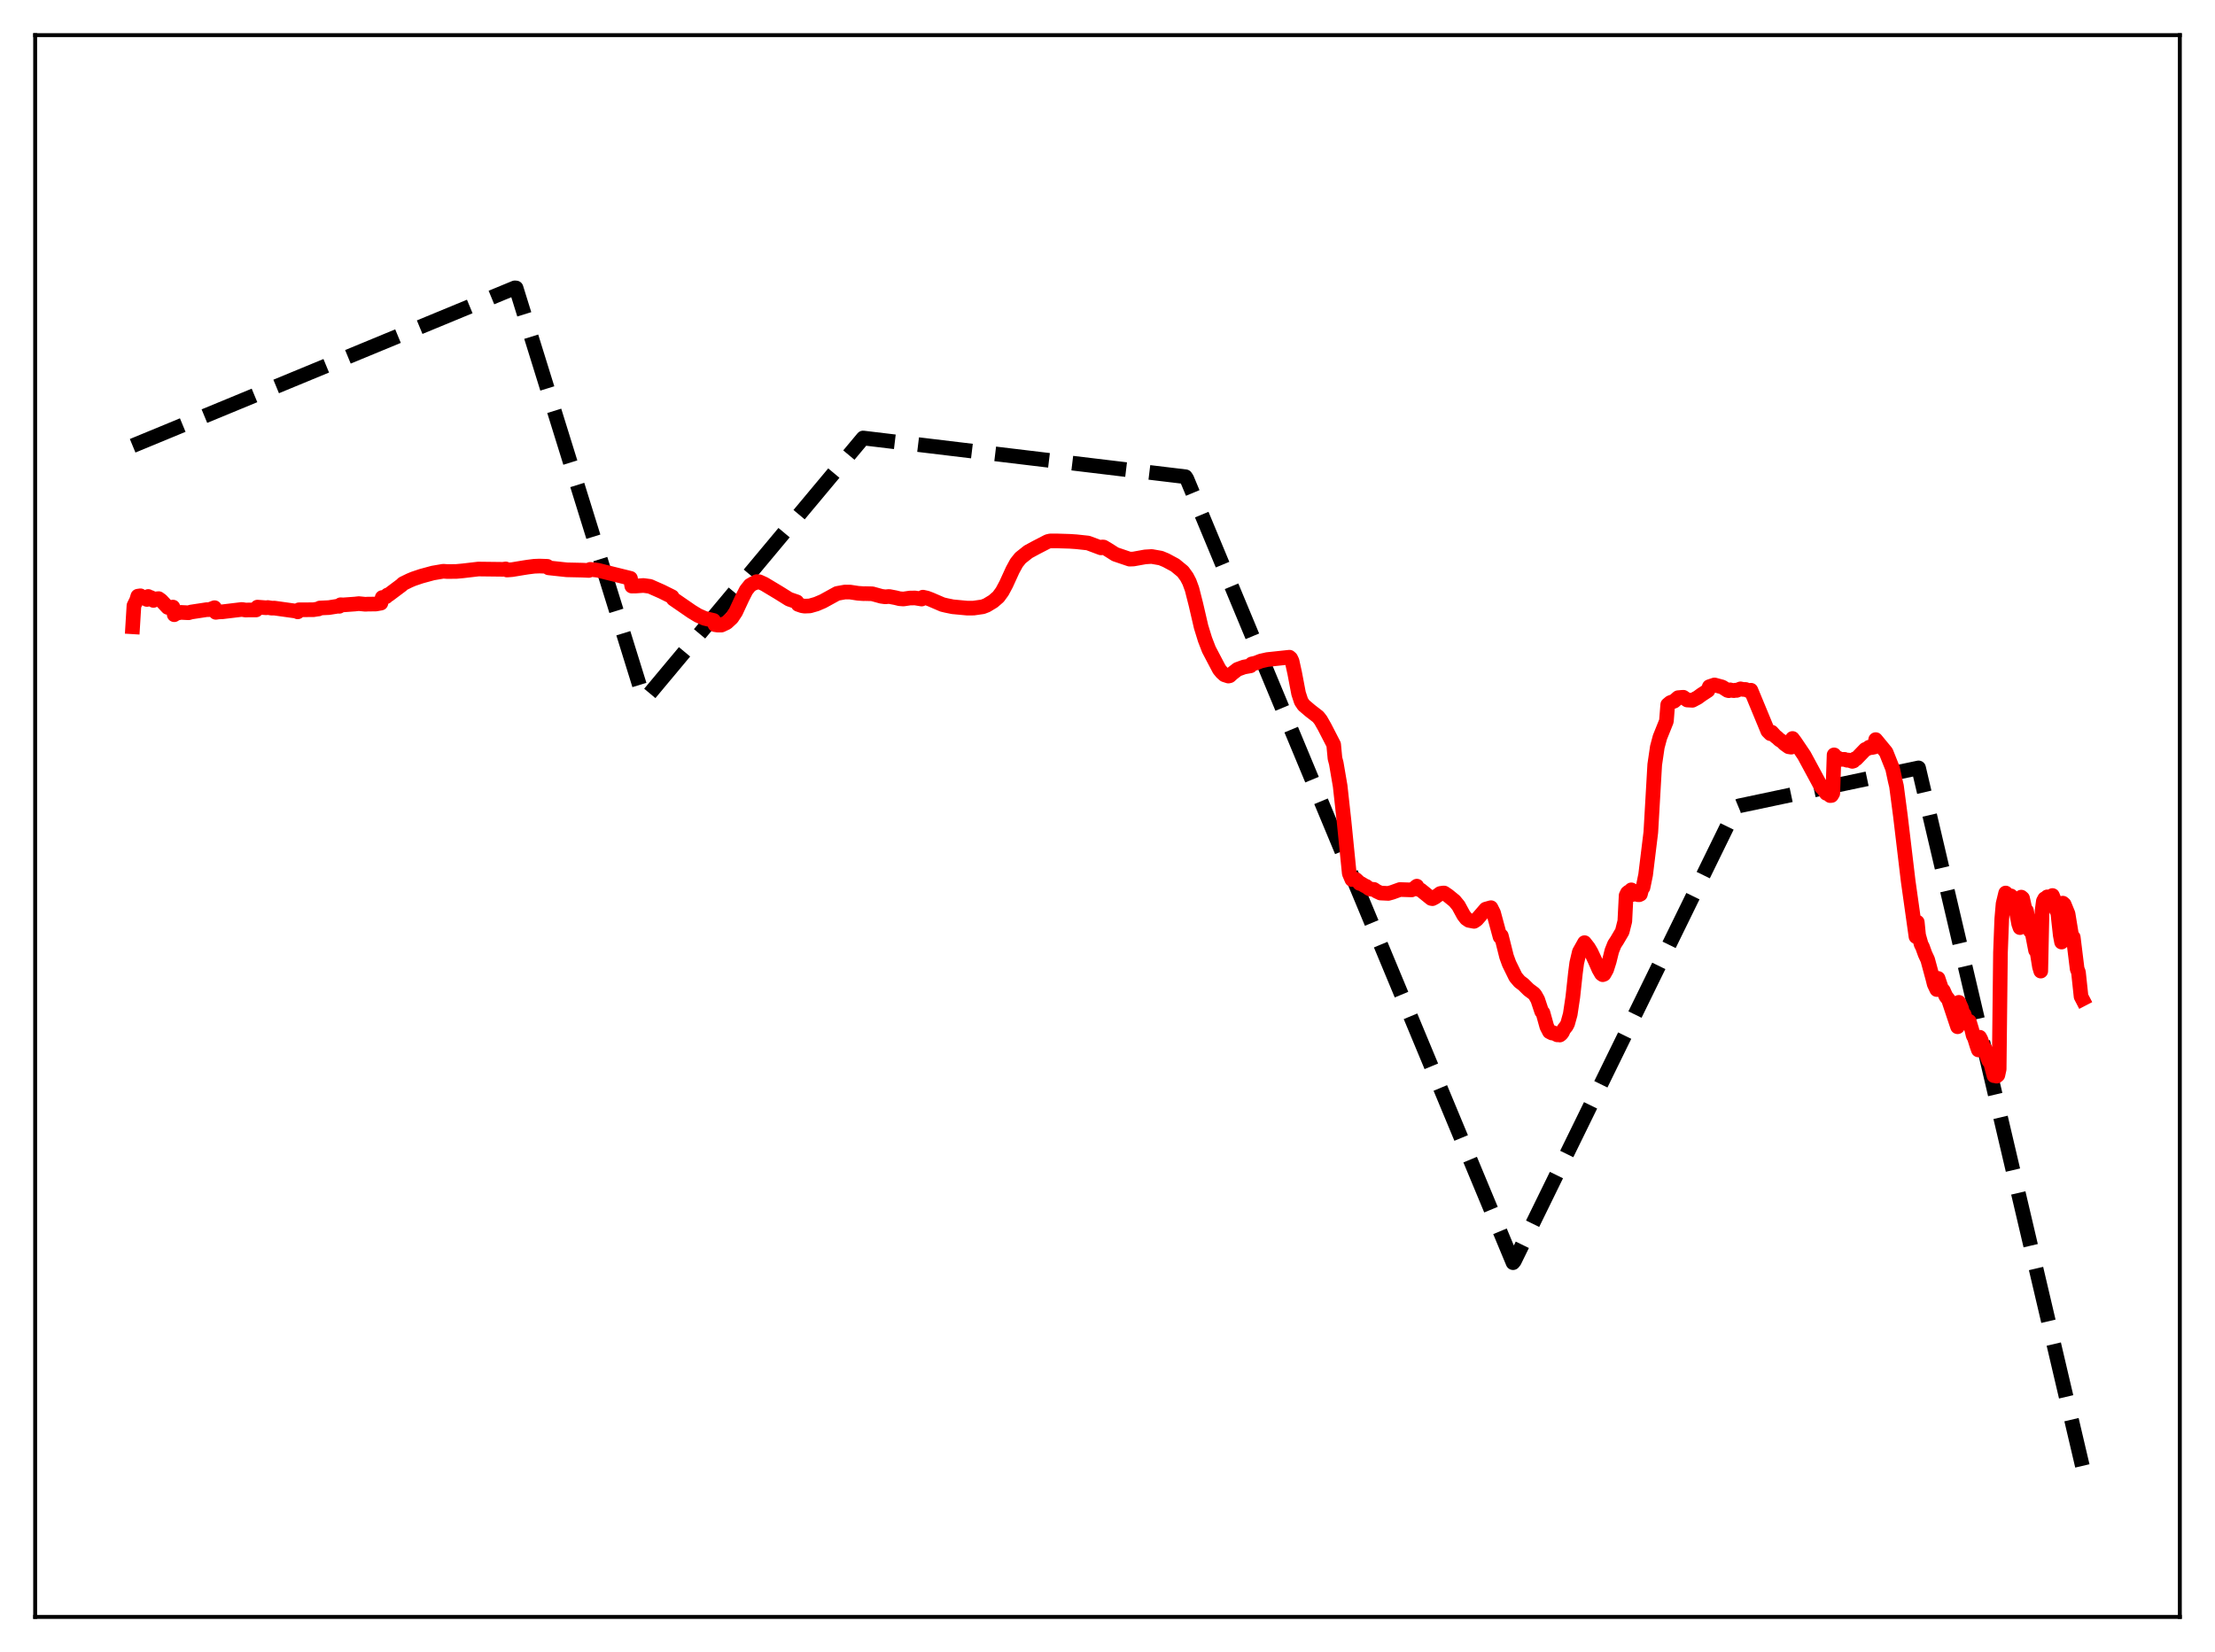 <?xml version="1.0" encoding="utf-8" standalone="no"?>
<!DOCTYPE svg PUBLIC "-//W3C//DTD SVG 1.1//EN"
  "http://www.w3.org/Graphics/SVG/1.1/DTD/svg11.dtd">
<svg xmlns:xlink="http://www.w3.org/1999/xlink" width="453.6pt" height="338.4pt" viewBox="0 0 453.6 338.4" xmlns="http://www.w3.org/2000/svg" version="1.1">
 <defs>
  <style type="text/css">*{stroke-linejoin: round; stroke-linecap: butt}</style>
 </defs>
 <g id="figure_1">
  <g id="patch_1">
   <path d="M 0 338.4 
L 453.6 338.4 
L 453.6 0 
L 0 0 
z
" style="fill: #ffffff"/>
  </g>
  <g id="axes_1">
   <g id="patch_2">
    <path d="M 7.2 331.2 
L 446.4 331.2 
L 446.4 7.2 
L 7.2 7.2 
z
" style="fill: #ffffff"/>
   </g>
   <g id="matplotlib.axis_1"/>
   <g id="matplotlib.axis_2"/>
   <g id="line2d_1">
    <path d="M 27.164 91.31 
L 105.421 58.965 
L 105.687 58.983 
L 131.773 142.987 
L 132.039 143.269 
L 176.758 89.716 
L 242.771 97.651 
L 243.037 98.053 
L 309.849 258.639 
L 310.115 258.313 
L 355.632 165.281 
L 356.164 165.061 
L 392.897 157.292 
L 426.436 300.269 
L 426.436 300.269 
" clip-path="url(#p84b3d16428)" style="fill: none; stroke-dasharray: 11.1,4.8; stroke-dashoffset: 0; stroke: #000000; stroke-width: 3"/>
   </g>
   <g id="line2d_2">
    <path d="M 27.164 128.389 
L 27.43 124.053 
L 27.962 122.98 
L 28.228 122.116 
L 28.761 122.038 
L 29.027 122.352 
L 29.293 122.346 
L 30.092 122.79 
L 30.358 122.179 
L 30.624 122.425 
L 30.89 122.397 
L 31.423 122.984 
L 31.955 122.67 
L 32.487 122.617 
L 33.02 123.003 
L 34.351 124.416 
L 35.149 124.491 
L 35.415 124.347 
L 35.681 125.915 
L 35.948 125.685 
L 36.48 125.551 
L 37.012 125.436 
L 38.609 125.518 
L 39.142 125.361 
L 42.336 124.875 
L 42.868 124.877 
L 43.933 124.473 
L 44.199 125.428 
L 44.732 125.347 
L 45.53 125.315 
L 49.523 124.835 
L 50.321 124.962 
L 50.854 124.941 
L 52.451 124.937 
L 52.717 124.358 
L 54.58 124.496 
L 54.847 124.441 
L 55.645 124.57 
L 56.177 124.557 
L 60.703 125.187 
L 60.969 125.332 
L 61.235 124.901 
L 64.163 124.895 
L 64.961 124.764 
L 65.228 124.739 
L 65.494 124.542 
L 67.357 124.456 
L 69.22 124.159 
L 69.487 124.19 
L 69.753 123.872 
L 70.285 123.904 
L 72.681 123.731 
L 73.479 123.641 
L 74.81 123.775 
L 75.343 123.743 
L 76.94 123.729 
L 78.004 123.54 
L 78.271 122.391 
L 78.537 122.496 
L 78.803 122.294 
L 79.069 122.231 
L 79.335 121.884 
L 79.601 121.823 
L 82.263 119.826 
L 82.529 119.552 
L 83.328 119.161 
L 83.86 118.901 
L 84.659 118.565 
L 86.256 118.026 
L 88.652 117.374 
L 90.781 117.01 
L 91.58 117.068 
L 93.443 117.052 
L 94.774 116.93 
L 97.968 116.557 
L 103.025 116.617 
L 103.558 116.534 
L 103.824 116.76 
L 104.889 116.677 
L 107.284 116.282 
L 108.083 116.157 
L 109.414 115.989 
L 110.479 115.949 
L 112.076 116.001 
L 112.342 116.315 
L 116.068 116.717 
L 119.263 116.786 
L 120.593 116.849 
L 120.86 116.624 
L 122.457 116.808 
L 124.32 117.277 
L 129.111 118.462 
L 129.377 120.048 
L 130.176 120.04 
L 131.773 119.927 
L 133.104 120.106 
L 133.636 120.344 
L 135.5 121.168 
L 137.629 122.226 
L 137.895 122.69 
L 140.823 124.708 
L 141.622 125.26 
L 142.953 126.07 
L 144.284 126.655 
L 146.147 127.09 
L 146.413 127.955 
L 146.945 128.036 
L 147.744 128.035 
L 148.809 127.534 
L 149.873 126.549 
L 150.672 125.335 
L 152.003 122.47 
L 152.801 120.903 
L 153.6 119.889 
L 154.399 119.432 
L 154.665 119.373 
L 154.931 119.142 
L 155.463 119.154 
L 156.528 119.639 
L 159.456 121.398 
L 161.585 122.729 
L 163.183 123.281 
L 163.449 123.797 
L 164.247 124.074 
L 164.78 124.156 
L 165.844 124.113 
L 167.175 123.732 
L 168.506 123.165 
L 171.434 121.556 
L 173.031 121.267 
L 174.096 121.278 
L 174.895 121.399 
L 175.693 121.522 
L 176.758 121.597 
L 177.29 121.594 
L 178.621 121.626 
L 180.484 122.14 
L 181.283 122.251 
L 182.081 122.18 
L 183.412 122.435 
L 184.211 122.635 
L 185.009 122.695 
L 186.34 122.499 
L 187.405 122.485 
L 188.736 122.705 
L 189.002 122.319 
L 189.801 122.495 
L 190.599 122.794 
L 192.995 123.828 
L 193.793 124.019 
L 195.124 124.291 
L 198.052 124.564 
L 199.383 124.558 
L 201.247 124.29 
L 202.045 123.985 
L 203.376 123.181 
L 204.441 122.259 
L 205.239 121.169 
L 206.038 119.675 
L 207.369 116.76 
L 208.167 115.297 
L 208.966 114.296 
L 210.563 113.026 
L 212.16 112.159 
L 214.556 110.921 
L 215.088 110.798 
L 216.419 110.797 
L 219.081 110.88 
L 220.412 110.97 
L 222.807 111.228 
L 225.469 112.224 
L 225.735 112.041 
L 226.001 112.055 
L 226.8 112.526 
L 228.397 113.538 
L 231.325 114.532 
L 232.124 114.502 
L 234.519 114.071 
L 235.85 113.988 
L 237.713 114.317 
L 238.778 114.761 
L 240.641 115.763 
L 242.239 117.08 
L 243.037 118.181 
L 243.569 119.207 
L 244.102 120.657 
L 244.9 123.79 
L 245.965 128.387 
L 246.764 130.977 
L 247.562 133.051 
L 249.692 137.104 
L 250.224 137.748 
L 250.756 138.222 
L 251.555 138.481 
L 251.821 138.422 
L 252.353 137.939 
L 253.418 137.109 
L 254.749 136.626 
L 256.08 136.387 
L 256.346 135.992 
L 257.145 135.818 
L 258.209 135.399 
L 259.54 135.1 
L 264.065 134.617 
L 264.332 134.864 
L 264.598 135.434 
L 265.13 137.85 
L 265.929 142.041 
L 266.461 143.666 
L 266.993 144.452 
L 268.324 145.583 
L 269.921 146.817 
L 270.454 147.492 
L 271.252 148.896 
L 273.116 152.517 
L 273.382 155.334 
L 273.648 156.338 
L 274.447 161.018 
L 275.245 168.272 
L 276.31 178.905 
L 276.842 180.156 
L 277.641 180.115 
L 278.173 180.606 
L 278.439 180.955 
L 278.705 180.967 
L 279.504 181.46 
L 279.77 181.545 
L 280.303 181.965 
L 280.569 182.107 
L 281.367 182.182 
L 281.9 182.547 
L 282.698 182.923 
L 284.295 183.002 
L 285.094 182.782 
L 286.691 182.206 
L 289.087 182.283 
L 289.619 181.944 
L 290.151 181.512 
L 290.417 182.141 
L 290.95 182.305 
L 293.079 184.028 
L 293.345 184.076 
L 293.878 183.797 
L 294.943 183.013 
L 295.475 182.93 
L 295.741 182.92 
L 296.54 183.461 
L 297.871 184.543 
L 298.669 185.512 
L 299.734 187.467 
L 300.266 188.154 
L 300.799 188.518 
L 301.863 188.722 
L 302.396 188.376 
L 304.259 186.221 
L 305.324 185.921 
L 305.856 186.98 
L 307.187 191.894 
L 307.453 191.691 
L 308.518 195.941 
L 309.05 197.398 
L 310.381 200.114 
L 311.18 201.06 
L 311.978 201.659 
L 313.043 202.717 
L 314.108 203.512 
L 314.374 203.82 
L 314.906 204.768 
L 315.705 207.174 
L 315.971 207.435 
L 316.769 210.296 
L 317.302 211.33 
L 317.834 211.6 
L 318.1 211.547 
L 318.899 211.971 
L 319.165 211.919 
L 319.431 212.006 
L 319.697 211.808 
L 319.964 211.453 
L 320.23 210.847 
L 320.762 210.181 
L 321.028 209.673 
L 321.561 207.752 
L 322.093 204.217 
L 322.625 199.299 
L 322.892 197.25 
L 323.424 194.99 
L 324.489 193.089 
L 325.287 194.118 
L 325.82 195.014 
L 326.618 196.707 
L 327.417 198.533 
L 327.949 199.456 
L 328.215 199.652 
L 328.481 199.55 
L 329.014 198.595 
L 329.546 196.922 
L 330.079 194.771 
L 330.611 193.433 
L 331.143 192.622 
L 332.208 190.808 
L 332.74 188.699 
L 333.007 183.437 
L 333.273 182.881 
L 333.539 182.681 
L 333.805 183.016 
L 334.071 182.269 
L 334.337 183.221 
L 334.604 182.83 
L 334.87 183.018 
L 335.136 182.596 
L 335.402 183.259 
L 335.668 183.274 
L 335.935 183.15 
L 336.201 182.111 
L 336.467 181.777 
L 336.999 179.186 
L 338.064 170.476 
L 338.863 156.632 
L 339.395 153.011 
L 339.927 151.022 
L 341.258 147.711 
L 341.524 144.353 
L 342.057 143.911 
L 342.855 143.613 
L 343.654 142.907 
L 344.452 142.839 
L 344.719 142.821 
L 345.517 143.388 
L 346.582 143.446 
L 347.647 142.882 
L 348.445 142.297 
L 349.776 141.426 
L 350.042 140.654 
L 351.107 140.298 
L 352.704 140.727 
L 353.769 141.415 
L 354.035 141.481 
L 354.301 141.301 
L 354.833 141.443 
L 355.1 141.465 
L 355.366 141.37 
L 355.632 141.421 
L 356.431 141.101 
L 356.963 141.218 
L 357.495 141.224 
L 358.294 141.59 
L 358.56 141.38 
L 362.02 149.745 
L 362.553 150.284 
L 362.819 149.978 
L 363.617 150.86 
L 363.884 151.032 
L 364.416 151.534 
L 364.948 151.858 
L 365.481 152.388 
L 366.279 152.959 
L 366.812 153.044 
L 367.078 151.264 
L 367.61 151.975 
L 369.473 154.735 
L 372.934 161.146 
L 373.466 161.703 
L 373.999 162.494 
L 374.531 162.694 
L 374.797 162.967 
L 375.063 162.939 
L 375.329 162.503 
L 375.596 154.622 
L 375.862 155.011 
L 376.927 155.54 
L 377.725 155.537 
L 378.257 155.723 
L 378.524 155.683 
L 379.322 155.955 
L 379.588 155.869 
L 379.855 155.434 
L 380.121 155.439 
L 381.718 153.787 
L 381.984 153.51 
L 382.516 153.304 
L 382.783 153.052 
L 383.315 153.123 
L 383.847 153.009 
L 384.113 151.494 
L 386.243 154.084 
L 387.574 157.428 
L 388.106 159.91 
L 388.372 161.015 
L 389.171 167.093 
L 390.768 180.494 
L 392.365 191.848 
L 392.631 188.892 
L 392.897 191.561 
L 393.43 193.455 
L 393.696 193.951 
L 394.228 195.428 
L 394.761 196.574 
L 395.825 200.491 
L 396.092 201.569 
L 396.624 202.691 
L 396.89 200.408 
L 397.689 202.776 
L 397.955 202.874 
L 398.487 204.063 
L 399.02 204.741 
L 400.617 209.524 
L 400.883 210.314 
L 401.149 205.314 
L 401.681 206.491 
L 401.948 207.555 
L 402.214 207.753 
L 402.48 208.581 
L 403.012 209.493 
L 403.279 209.216 
L 403.811 210.978 
L 404.077 212.117 
L 404.343 212.599 
L 404.876 214.311 
L 405.142 215.062 
L 405.408 212.457 
L 405.674 212.96 
L 405.94 213.751 
L 406.207 214.891 
L 406.473 214.766 
L 407.005 216.603 
L 407.271 217.287 
L 407.537 217.3 
L 408.336 220.333 
L 408.602 220.013 
L 408.868 220.435 
L 409.135 220.206 
L 409.401 218.998 
L 409.667 195.127 
L 409.933 188.218 
L 410.199 185.127 
L 410.732 182.919 
L 411.53 184.008 
L 411.796 183.503 
L 412.595 186.445 
L 412.861 186.472 
L 413.393 189.241 
L 413.66 190.007 
L 413.926 183.761 
L 414.192 183.992 
L 414.724 186.384 
L 414.991 186.534 
L 415.789 190.721 
L 416.055 190.527 
L 416.854 194.661 
L 417.12 194.759 
L 417.652 198.027 
L 417.919 198.912 
L 418.185 186.58 
L 418.451 184.582 
L 418.717 184.085 
L 418.983 184.396 
L 419.249 183.709 
L 419.782 184.672 
L 420.048 184.784 
L 420.314 183.432 
L 420.58 184.09 
L 421.113 186.439 
L 421.379 186.724 
L 421.911 191.572 
L 422.177 192.965 
L 422.444 184.996 
L 422.71 185.229 
L 423.508 187.185 
L 424.307 192.058 
L 424.573 191.992 
L 425.372 198.488 
L 425.638 199.14 
L 426.17 204.12 
L 426.436 204.632 
L 426.436 204.632 
" clip-path="url(#p84b3d16428)" style="fill: none; stroke: #ff0000; stroke-width: 3; stroke-linecap: square"/>
   </g>
   <g id="patch_3">
    <path d="M 7.2 331.2 
L 7.2 7.2 
" style="fill: none; stroke: #000000; stroke-width: 0.8; stroke-linejoin: miter; stroke-linecap: square"/>
   </g>
   <g id="patch_4">
    <path d="M 446.4 331.2 
L 446.4 7.2 
" style="fill: none; stroke: #000000; stroke-width: 0.8; stroke-linejoin: miter; stroke-linecap: square"/>
   </g>
   <g id="patch_5">
    <path d="M 7.2 331.2 
L 446.4 331.2 
" style="fill: none; stroke: #000000; stroke-width: 0.8; stroke-linejoin: miter; stroke-linecap: square"/>
   </g>
   <g id="patch_6">
    <path d="M 7.2 7.2 
L 446.4 7.2 
" style="fill: none; stroke: #000000; stroke-width: 0.8; stroke-linejoin: miter; stroke-linecap: square"/>
   </g>
  </g>
 </g>
 <defs>
  <clipPath id="p84b3d16428">
   <rect x="7.2" y="7.2" width="439.2" height="324"/>
  </clipPath>
 </defs>
</svg>
